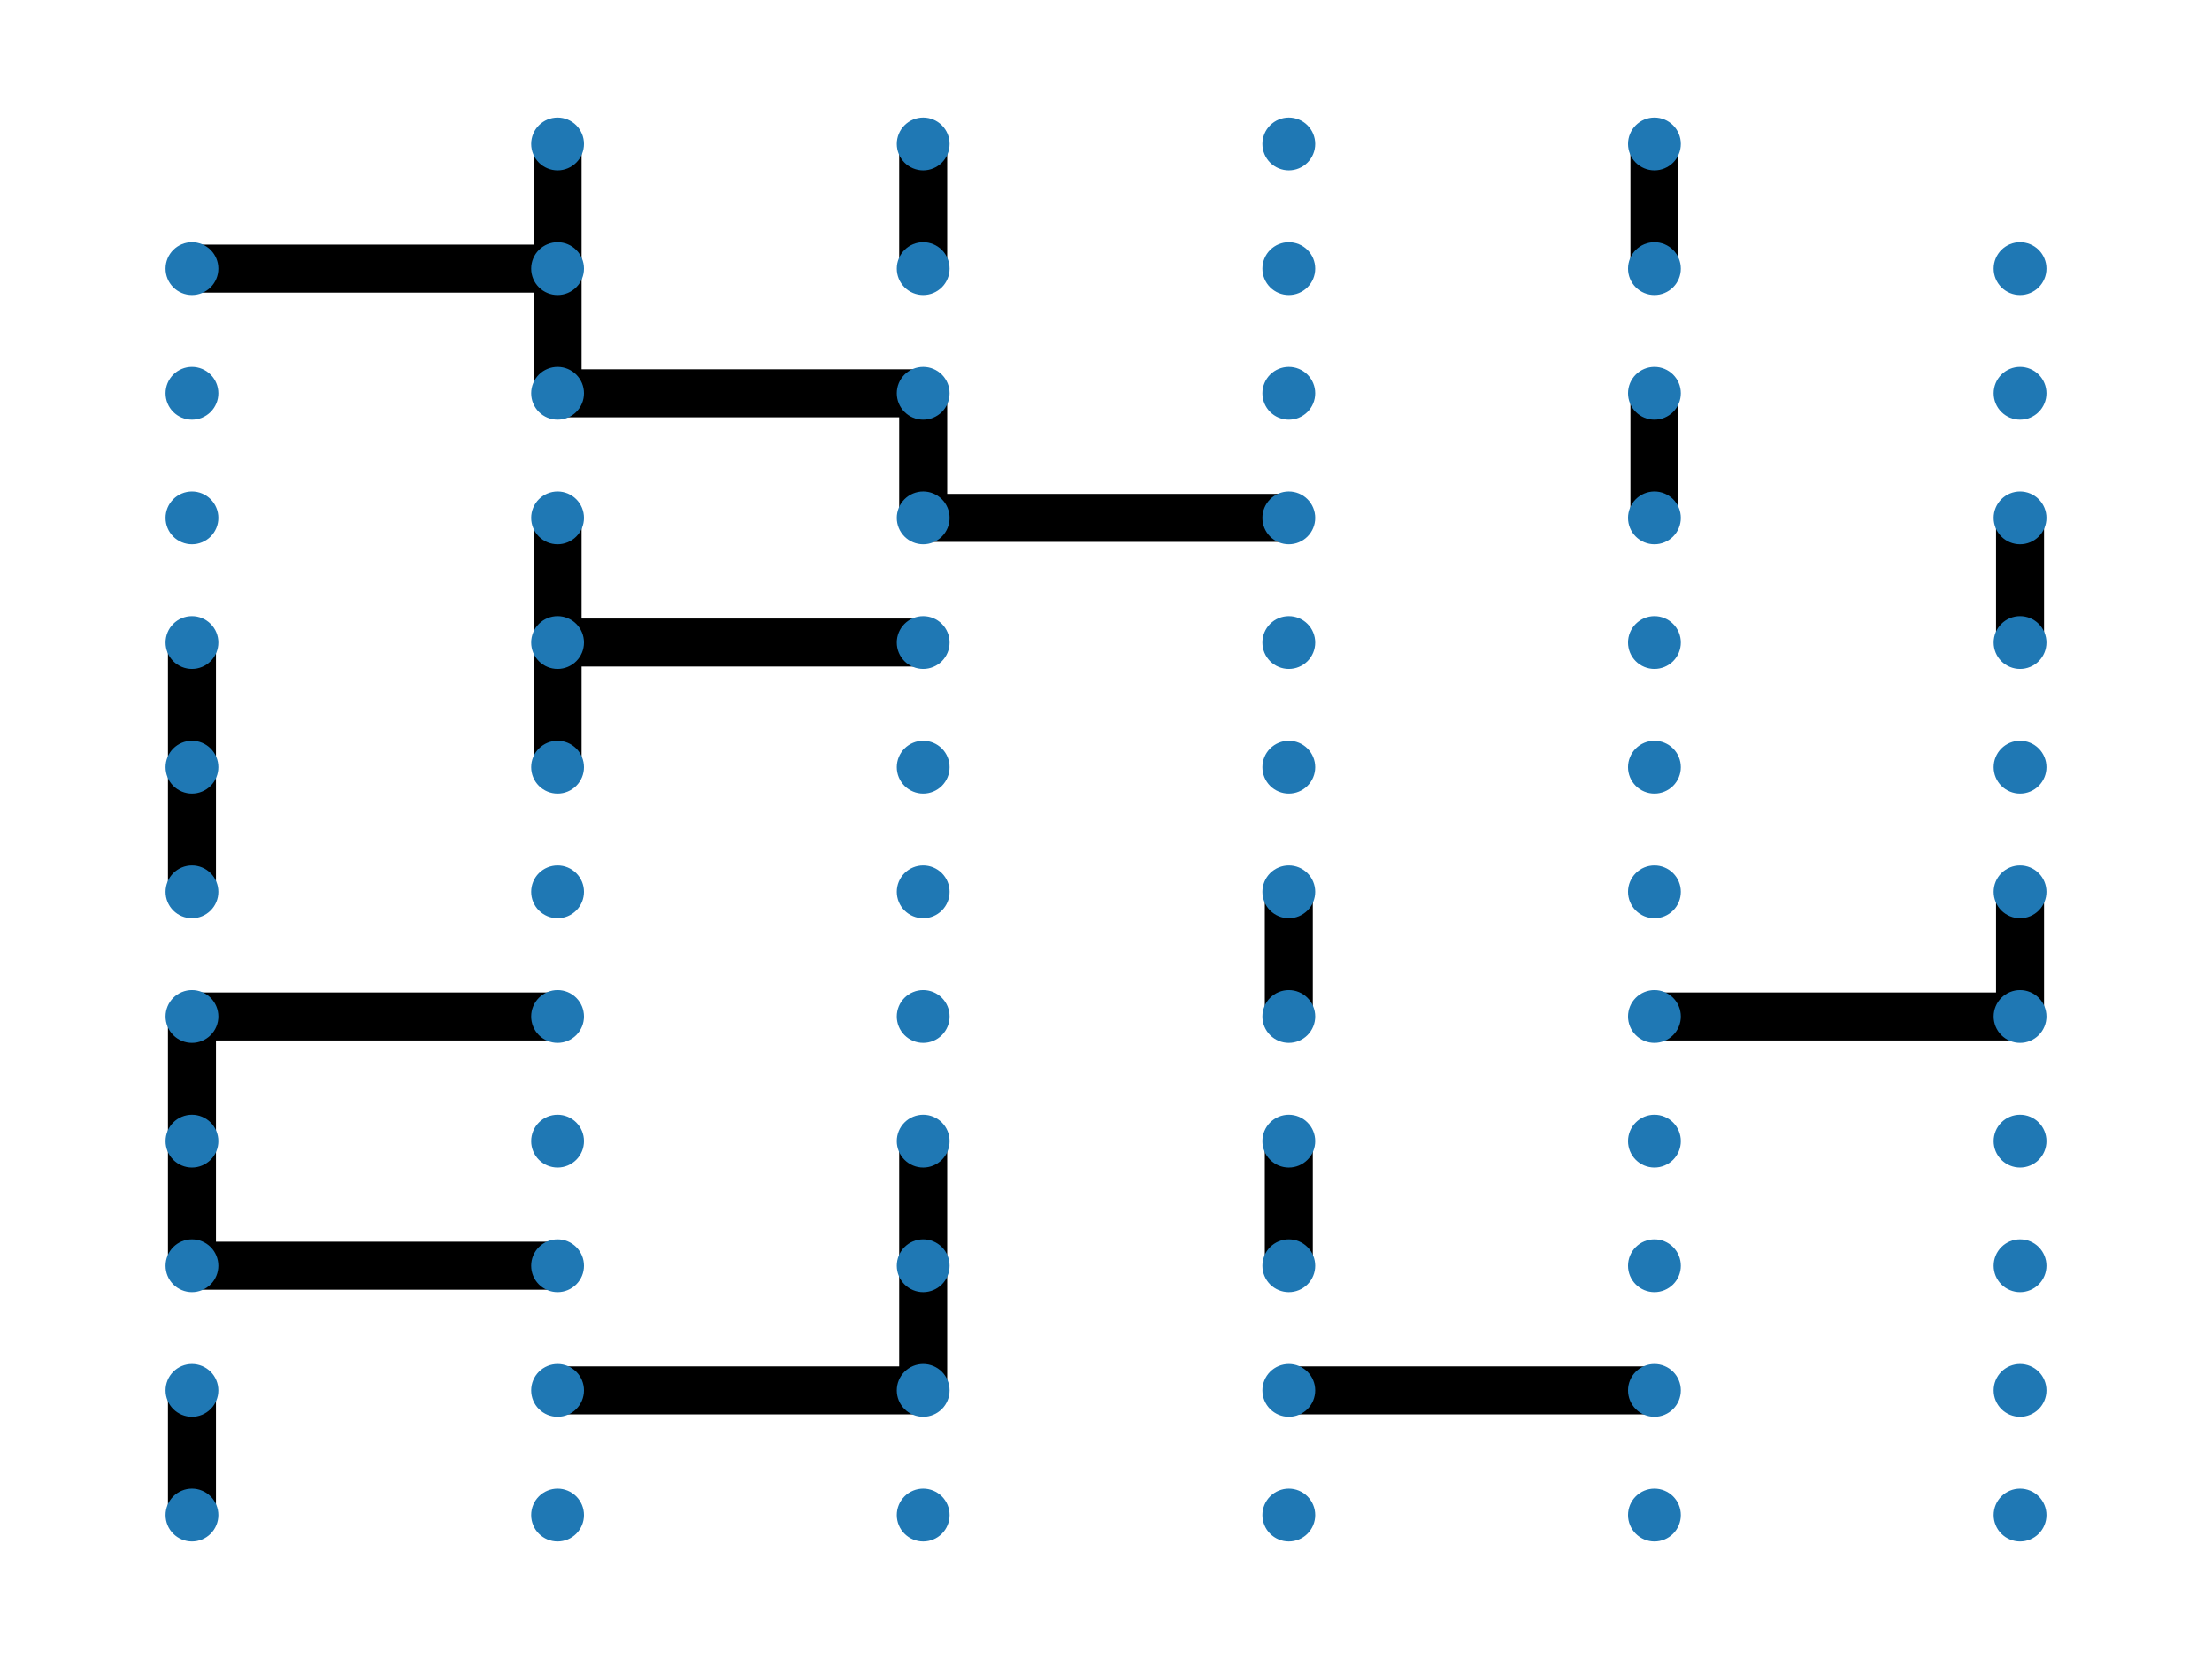 <?xml version="1.0" encoding="utf-8" standalone="no"?>
<!DOCTYPE svg PUBLIC "-//W3C//DTD SVG 1.1//EN"
  "http://www.w3.org/Graphics/SVG/1.1/DTD/svg11.dtd">
<svg xmlns:xlink="http://www.w3.org/1999/xlink" width="460.8pt" height="345.6pt" viewBox="0 0 460.8 345.6" xmlns="http://www.w3.org/2000/svg" version="1.1">
 <defs>
  <style type="text/css">*{stroke-linejoin: round; stroke-linecap: butt}</style>
 </defs>
 <g id="figure_1">
  <g id="patch_1">
   <path d="M 0 345.6 
L 460.8 345.6 
L 460.8 0 
L 0 0 
z
" style="fill: #ffffff"/>
  </g>
  <g id="axes_1">
   <g id="LineCollection_1">
    <path d="M 39.987 315.61 
L 39.987 289.644 
" clip-path="url(#pa356ed36d8)" style="fill: none; stroke: #000000; stroke-width: 10"/>
    <path d="M 39.987 263.679 
L 116.152 263.679 
" clip-path="url(#pa356ed36d8)" style="fill: none; stroke: #000000; stroke-width: 10"/>
    <path d="M 39.987 263.679 
L 39.987 237.714 
" clip-path="url(#pa356ed36d8)" style="fill: none; stroke: #000000; stroke-width: 10"/>
    <path d="M 39.987 237.714 
L 39.987 211.748 
" clip-path="url(#pa356ed36d8)" style="fill: none; stroke: #000000; stroke-width: 10"/>
    <path d="M 39.987 211.748 
L 116.152 211.748 
" clip-path="url(#pa356ed36d8)" style="fill: none; stroke: #000000; stroke-width: 10"/>
    <path d="M 39.987 185.783 
L 39.987 159.817 
" clip-path="url(#pa356ed36d8)" style="fill: none; stroke: #000000; stroke-width: 10"/>
    <path d="M 39.987 159.817 
L 39.987 133.852 
" clip-path="url(#pa356ed36d8)" style="fill: none; stroke: #000000; stroke-width: 10"/>
    <path d="M 39.987 55.956 
L 116.152 55.956 
" clip-path="url(#pa356ed36d8)" style="fill: none; stroke: #000000; stroke-width: 10"/>
    <path d="M 116.152 289.644 
L 192.317 289.644 
" clip-path="url(#pa356ed36d8)" style="fill: none; stroke: #000000; stroke-width: 10"/>
    <path d="M 116.152 159.817 
L 116.152 133.852 
" clip-path="url(#pa356ed36d8)" style="fill: none; stroke: #000000; stroke-width: 10"/>
    <path d="M 116.152 133.852 
L 192.317 133.852 
" clip-path="url(#pa356ed36d8)" style="fill: none; stroke: #000000; stroke-width: 10"/>
    <path d="M 116.152 133.852 
L 116.152 107.886 
" clip-path="url(#pa356ed36d8)" style="fill: none; stroke: #000000; stroke-width: 10"/>
    <path d="M 116.152 81.921 
L 116.152 55.956 
" clip-path="url(#pa356ed36d8)" style="fill: none; stroke: #000000; stroke-width: 10"/>
    <path d="M 116.152 81.921 
L 192.317 81.921 
" clip-path="url(#pa356ed36d8)" style="fill: none; stroke: #000000; stroke-width: 10"/>
    <path d="M 116.152 55.956 
L 116.152 29.99 
" clip-path="url(#pa356ed36d8)" style="fill: none; stroke: #000000; stroke-width: 10"/>
    <path d="M 192.317 289.644 
L 192.317 263.679 
" clip-path="url(#pa356ed36d8)" style="fill: none; stroke: #000000; stroke-width: 10"/>
    <path d="M 192.317 263.679 
L 192.317 237.714 
" clip-path="url(#pa356ed36d8)" style="fill: none; stroke: #000000; stroke-width: 10"/>
    <path d="M 192.317 107.886 
L 268.483 107.886 
" clip-path="url(#pa356ed36d8)" style="fill: none; stroke: #000000; stroke-width: 10"/>
    <path d="M 192.317 107.886 
L 192.317 81.921 
" clip-path="url(#pa356ed36d8)" style="fill: none; stroke: #000000; stroke-width: 10"/>
    <path d="M 192.317 55.956 
L 192.317 29.99 
" clip-path="url(#pa356ed36d8)" style="fill: none; stroke: #000000; stroke-width: 10"/>
    <path d="M 268.483 289.644 
L 344.648 289.644 
" clip-path="url(#pa356ed36d8)" style="fill: none; stroke: #000000; stroke-width: 10"/>
    <path d="M 268.483 263.679 
L 268.483 237.714 
" clip-path="url(#pa356ed36d8)" style="fill: none; stroke: #000000; stroke-width: 10"/>
    <path d="M 268.483 211.748 
L 268.483 185.783 
" clip-path="url(#pa356ed36d8)" style="fill: none; stroke: #000000; stroke-width: 10"/>
    <path d="M 344.648 211.748 
L 420.813 211.748 
" clip-path="url(#pa356ed36d8)" style="fill: none; stroke: #000000; stroke-width: 10"/>
    <path d="M 344.648 107.886 
L 344.648 81.921 
" clip-path="url(#pa356ed36d8)" style="fill: none; stroke: #000000; stroke-width: 10"/>
    <path d="M 344.648 55.956 
L 344.648 29.99 
" clip-path="url(#pa356ed36d8)" style="fill: none; stroke: #000000; stroke-width: 10"/>
    <path d="M 420.813 211.748 
L 420.813 185.783 
" clip-path="url(#pa356ed36d8)" style="fill: none; stroke: #000000; stroke-width: 10"/>
    <path d="M 420.813 133.852 
L 420.813 107.886 
" clip-path="url(#pa356ed36d8)" style="fill: none; stroke: #000000; stroke-width: 10"/>
   </g>
   <g id="PathCollection_1">
    <defs>
     <path id="m908db17465" d="M 0 5 
C 1.326 5 2.598 4.473 3.536 3.536 
C 4.473 2.598 5 1.326 5 0 
C 5 -1.326 4.473 -2.598 3.536 -3.536 
C 2.598 -4.473 1.326 -5 0 -5 
C -1.326 -5 -2.598 -4.473 -3.536 -3.536 
C -4.473 -2.598 -5 -1.326 -5 0 
C -5 1.326 -4.473 2.598 -3.536 3.536 
C -2.598 4.473 -1.326 5 0 5 
z
" style="stroke: #1f78b4"/>
    </defs>
    <g clip-path="url(#pa356ed36d8)">
     <use xlink:href="#m908db17465" x="39.987" y="315.61" style="fill: #1f78b4; stroke: #1f78b4"/>
     <use xlink:href="#m908db17465" x="39.987" y="289.644" style="fill: #1f78b4; stroke: #1f78b4"/>
     <use xlink:href="#m908db17465" x="39.987" y="263.679" style="fill: #1f78b4; stroke: #1f78b4"/>
     <use xlink:href="#m908db17465" x="39.987" y="237.714" style="fill: #1f78b4; stroke: #1f78b4"/>
     <use xlink:href="#m908db17465" x="39.987" y="211.748" style="fill: #1f78b4; stroke: #1f78b4"/>
     <use xlink:href="#m908db17465" x="39.987" y="185.783" style="fill: #1f78b4; stroke: #1f78b4"/>
     <use xlink:href="#m908db17465" x="39.987" y="159.817" style="fill: #1f78b4; stroke: #1f78b4"/>
     <use xlink:href="#m908db17465" x="39.987" y="133.852" style="fill: #1f78b4; stroke: #1f78b4"/>
     <use xlink:href="#m908db17465" x="39.987" y="107.886" style="fill: #1f78b4; stroke: #1f78b4"/>
     <use xlink:href="#m908db17465" x="39.987" y="81.921" style="fill: #1f78b4; stroke: #1f78b4"/>
     <use xlink:href="#m908db17465" x="39.987" y="55.956" style="fill: #1f78b4; stroke: #1f78b4"/>
     <use xlink:href="#m908db17465" x="116.152" y="315.61" style="fill: #1f78b4; stroke: #1f78b4"/>
     <use xlink:href="#m908db17465" x="116.152" y="289.644" style="fill: #1f78b4; stroke: #1f78b4"/>
     <use xlink:href="#m908db17465" x="116.152" y="263.679" style="fill: #1f78b4; stroke: #1f78b4"/>
     <use xlink:href="#m908db17465" x="116.152" y="237.714" style="fill: #1f78b4; stroke: #1f78b4"/>
     <use xlink:href="#m908db17465" x="116.152" y="211.748" style="fill: #1f78b4; stroke: #1f78b4"/>
     <use xlink:href="#m908db17465" x="116.152" y="185.783" style="fill: #1f78b4; stroke: #1f78b4"/>
     <use xlink:href="#m908db17465" x="116.152" y="159.817" style="fill: #1f78b4; stroke: #1f78b4"/>
     <use xlink:href="#m908db17465" x="116.152" y="133.852" style="fill: #1f78b4; stroke: #1f78b4"/>
     <use xlink:href="#m908db17465" x="116.152" y="107.886" style="fill: #1f78b4; stroke: #1f78b4"/>
     <use xlink:href="#m908db17465" x="116.152" y="81.921" style="fill: #1f78b4; stroke: #1f78b4"/>
     <use xlink:href="#m908db17465" x="116.152" y="55.956" style="fill: #1f78b4; stroke: #1f78b4"/>
     <use xlink:href="#m908db17465" x="116.152" y="29.99" style="fill: #1f78b4; stroke: #1f78b4"/>
     <use xlink:href="#m908db17465" x="192.317" y="315.61" style="fill: #1f78b4; stroke: #1f78b4"/>
     <use xlink:href="#m908db17465" x="192.317" y="289.644" style="fill: #1f78b4; stroke: #1f78b4"/>
     <use xlink:href="#m908db17465" x="192.317" y="263.679" style="fill: #1f78b4; stroke: #1f78b4"/>
     <use xlink:href="#m908db17465" x="192.317" y="237.714" style="fill: #1f78b4; stroke: #1f78b4"/>
     <use xlink:href="#m908db17465" x="192.317" y="211.748" style="fill: #1f78b4; stroke: #1f78b4"/>
     <use xlink:href="#m908db17465" x="192.317" y="185.783" style="fill: #1f78b4; stroke: #1f78b4"/>
     <use xlink:href="#m908db17465" x="192.317" y="159.817" style="fill: #1f78b4; stroke: #1f78b4"/>
     <use xlink:href="#m908db17465" x="192.317" y="133.852" style="fill: #1f78b4; stroke: #1f78b4"/>
     <use xlink:href="#m908db17465" x="192.317" y="107.886" style="fill: #1f78b4; stroke: #1f78b4"/>
     <use xlink:href="#m908db17465" x="192.317" y="81.921" style="fill: #1f78b4; stroke: #1f78b4"/>
     <use xlink:href="#m908db17465" x="192.317" y="55.956" style="fill: #1f78b4; stroke: #1f78b4"/>
     <use xlink:href="#m908db17465" x="192.317" y="29.99" style="fill: #1f78b4; stroke: #1f78b4"/>
     <use xlink:href="#m908db17465" x="268.483" y="315.61" style="fill: #1f78b4; stroke: #1f78b4"/>
     <use xlink:href="#m908db17465" x="268.483" y="289.644" style="fill: #1f78b4; stroke: #1f78b4"/>
     <use xlink:href="#m908db17465" x="268.483" y="263.679" style="fill: #1f78b4; stroke: #1f78b4"/>
     <use xlink:href="#m908db17465" x="268.483" y="237.714" style="fill: #1f78b4; stroke: #1f78b4"/>
     <use xlink:href="#m908db17465" x="268.483" y="211.748" style="fill: #1f78b4; stroke: #1f78b4"/>
     <use xlink:href="#m908db17465" x="268.483" y="185.783" style="fill: #1f78b4; stroke: #1f78b4"/>
     <use xlink:href="#m908db17465" x="268.483" y="159.817" style="fill: #1f78b4; stroke: #1f78b4"/>
     <use xlink:href="#m908db17465" x="268.483" y="133.852" style="fill: #1f78b4; stroke: #1f78b4"/>
     <use xlink:href="#m908db17465" x="268.483" y="107.886" style="fill: #1f78b4; stroke: #1f78b4"/>
     <use xlink:href="#m908db17465" x="268.483" y="81.921" style="fill: #1f78b4; stroke: #1f78b4"/>
     <use xlink:href="#m908db17465" x="268.483" y="55.956" style="fill: #1f78b4; stroke: #1f78b4"/>
     <use xlink:href="#m908db17465" x="268.483" y="29.99" style="fill: #1f78b4; stroke: #1f78b4"/>
     <use xlink:href="#m908db17465" x="344.648" y="315.61" style="fill: #1f78b4; stroke: #1f78b4"/>
     <use xlink:href="#m908db17465" x="344.648" y="289.644" style="fill: #1f78b4; stroke: #1f78b4"/>
     <use xlink:href="#m908db17465" x="344.648" y="263.679" style="fill: #1f78b4; stroke: #1f78b4"/>
     <use xlink:href="#m908db17465" x="344.648" y="237.714" style="fill: #1f78b4; stroke: #1f78b4"/>
     <use xlink:href="#m908db17465" x="344.648" y="211.748" style="fill: #1f78b4; stroke: #1f78b4"/>
     <use xlink:href="#m908db17465" x="344.648" y="185.783" style="fill: #1f78b4; stroke: #1f78b4"/>
     <use xlink:href="#m908db17465" x="344.648" y="159.817" style="fill: #1f78b4; stroke: #1f78b4"/>
     <use xlink:href="#m908db17465" x="344.648" y="133.852" style="fill: #1f78b4; stroke: #1f78b4"/>
     <use xlink:href="#m908db17465" x="344.648" y="107.886" style="fill: #1f78b4; stroke: #1f78b4"/>
     <use xlink:href="#m908db17465" x="344.648" y="81.921" style="fill: #1f78b4; stroke: #1f78b4"/>
     <use xlink:href="#m908db17465" x="344.648" y="55.956" style="fill: #1f78b4; stroke: #1f78b4"/>
     <use xlink:href="#m908db17465" x="344.648" y="29.99" style="fill: #1f78b4; stroke: #1f78b4"/>
     <use xlink:href="#m908db17465" x="420.813" y="315.61" style="fill: #1f78b4; stroke: #1f78b4"/>
     <use xlink:href="#m908db17465" x="420.813" y="289.644" style="fill: #1f78b4; stroke: #1f78b4"/>
     <use xlink:href="#m908db17465" x="420.813" y="263.679" style="fill: #1f78b4; stroke: #1f78b4"/>
     <use xlink:href="#m908db17465" x="420.813" y="237.714" style="fill: #1f78b4; stroke: #1f78b4"/>
     <use xlink:href="#m908db17465" x="420.813" y="211.748" style="fill: #1f78b4; stroke: #1f78b4"/>
     <use xlink:href="#m908db17465" x="420.813" y="185.783" style="fill: #1f78b4; stroke: #1f78b4"/>
     <use xlink:href="#m908db17465" x="420.813" y="159.817" style="fill: #1f78b4; stroke: #1f78b4"/>
     <use xlink:href="#m908db17465" x="420.813" y="133.852" style="fill: #1f78b4; stroke: #1f78b4"/>
     <use xlink:href="#m908db17465" x="420.813" y="107.886" style="fill: #1f78b4; stroke: #1f78b4"/>
     <use xlink:href="#m908db17465" x="420.813" y="81.921" style="fill: #1f78b4; stroke: #1f78b4"/>
     <use xlink:href="#m908db17465" x="420.813" y="55.956" style="fill: #1f78b4; stroke: #1f78b4"/>
    </g>
   </g>
   <g id="text_1">
    <!-- Size: 5, Type: hexagonal, Percentage: 30.0 -->
    <g transform="translate(102.724 -19.437) scale(0.12 -0.12)">
     <defs>
      <path id="DejaVuSans-53" d="M 3425 4513 
L 3425 3897 
Q 3066 4069 2747 4153 
Q 2428 4238 2131 4238 
Q 1616 4238 1336 4038 
Q 1056 3838 1056 3469 
Q 1056 3159 1242 3001 
Q 1428 2844 1947 2747 
L 2328 2669 
Q 3034 2534 3370 2195 
Q 3706 1856 3706 1288 
Q 3706 609 3251 259 
Q 2797 -91 1919 -91 
Q 1588 -91 1214 -16 
Q 841 59 441 206 
L 441 856 
Q 825 641 1194 531 
Q 1563 422 1919 422 
Q 2459 422 2753 634 
Q 3047 847 3047 1241 
Q 3047 1584 2836 1778 
Q 2625 1972 2144 2069 
L 1759 2144 
Q 1053 2284 737 2584 
Q 422 2884 422 3419 
Q 422 4038 858 4394 
Q 1294 4750 2059 4750 
Q 2388 4750 2728 4690 
Q 3069 4631 3425 4513 
z
" transform="scale(0.016)"/>
      <path id="DejaVuSans-69" d="M 603 3500 
L 1178 3500 
L 1178 0 
L 603 0 
L 603 3500 
z
M 603 4863 
L 1178 4863 
L 1178 4134 
L 603 4134 
L 603 4863 
z
" transform="scale(0.016)"/>
      <path id="DejaVuSans-7a" d="M 353 3500 
L 3084 3500 
L 3084 2975 
L 922 459 
L 3084 459 
L 3084 0 
L 275 0 
L 275 525 
L 2438 3041 
L 353 3041 
L 353 3500 
z
" transform="scale(0.016)"/>
      <path id="DejaVuSans-65" d="M 3597 1894 
L 3597 1613 
L 953 1613 
Q 991 1019 1311 708 
Q 1631 397 2203 397 
Q 2534 397 2845 478 
Q 3156 559 3463 722 
L 3463 178 
Q 3153 47 2828 -22 
Q 2503 -91 2169 -91 
Q 1331 -91 842 396 
Q 353 884 353 1716 
Q 353 2575 817 3079 
Q 1281 3584 2069 3584 
Q 2775 3584 3186 3129 
Q 3597 2675 3597 1894 
z
M 3022 2063 
Q 3016 2534 2758 2815 
Q 2500 3097 2075 3097 
Q 1594 3097 1305 2825 
Q 1016 2553 972 2059 
L 3022 2063 
z
" transform="scale(0.016)"/>
      <path id="DejaVuSans-3a" d="M 750 794 
L 1409 794 
L 1409 0 
L 750 0 
L 750 794 
z
M 750 3309 
L 1409 3309 
L 1409 2516 
L 750 2516 
L 750 3309 
z
" transform="scale(0.016)"/>
      <path id="DejaVuSans-20" transform="scale(0.016)"/>
      <path id="DejaVuSans-35" d="M 691 4666 
L 3169 4666 
L 3169 4134 
L 1269 4134 
L 1269 2991 
Q 1406 3038 1543 3061 
Q 1681 3084 1819 3084 
Q 2600 3084 3056 2656 
Q 3513 2228 3513 1497 
Q 3513 744 3044 326 
Q 2575 -91 1722 -91 
Q 1428 -91 1123 -41 
Q 819 9 494 109 
L 494 744 
Q 775 591 1075 516 
Q 1375 441 1709 441 
Q 2250 441 2565 725 
Q 2881 1009 2881 1497 
Q 2881 1984 2565 2268 
Q 2250 2553 1709 2553 
Q 1456 2553 1204 2497 
Q 953 2441 691 2322 
L 691 4666 
z
" transform="scale(0.016)"/>
      <path id="DejaVuSans-2c" d="M 750 794 
L 1409 794 
L 1409 256 
L 897 -744 
L 494 -744 
L 750 256 
L 750 794 
z
" transform="scale(0.016)"/>
      <path id="DejaVuSans-54" d="M -19 4666 
L 3928 4666 
L 3928 4134 
L 2272 4134 
L 2272 0 
L 1638 0 
L 1638 4134 
L -19 4134 
L -19 4666 
z
" transform="scale(0.016)"/>
      <path id="DejaVuSans-79" d="M 2059 -325 
Q 1816 -950 1584 -1140 
Q 1353 -1331 966 -1331 
L 506 -1331 
L 506 -850 
L 844 -850 
Q 1081 -850 1212 -737 
Q 1344 -625 1503 -206 
L 1606 56 
L 191 3500 
L 800 3500 
L 1894 763 
L 2988 3500 
L 3597 3500 
L 2059 -325 
z
" transform="scale(0.016)"/>
      <path id="DejaVuSans-70" d="M 1159 525 
L 1159 -1331 
L 581 -1331 
L 581 3500 
L 1159 3500 
L 1159 2969 
Q 1341 3281 1617 3432 
Q 1894 3584 2278 3584 
Q 2916 3584 3314 3078 
Q 3713 2572 3713 1747 
Q 3713 922 3314 415 
Q 2916 -91 2278 -91 
Q 1894 -91 1617 61 
Q 1341 213 1159 525 
z
M 3116 1747 
Q 3116 2381 2855 2742 
Q 2594 3103 2138 3103 
Q 1681 3103 1420 2742 
Q 1159 2381 1159 1747 
Q 1159 1113 1420 752 
Q 1681 391 2138 391 
Q 2594 391 2855 752 
Q 3116 1113 3116 1747 
z
" transform="scale(0.016)"/>
      <path id="DejaVuSans-68" d="M 3513 2113 
L 3513 0 
L 2938 0 
L 2938 2094 
Q 2938 2591 2744 2837 
Q 2550 3084 2163 3084 
Q 1697 3084 1428 2787 
Q 1159 2491 1159 1978 
L 1159 0 
L 581 0 
L 581 4863 
L 1159 4863 
L 1159 2956 
Q 1366 3272 1645 3428 
Q 1925 3584 2291 3584 
Q 2894 3584 3203 3211 
Q 3513 2838 3513 2113 
z
" transform="scale(0.016)"/>
      <path id="DejaVuSans-78" d="M 3513 3500 
L 2247 1797 
L 3578 0 
L 2900 0 
L 1881 1375 
L 863 0 
L 184 0 
L 1544 1831 
L 300 3500 
L 978 3500 
L 1906 2253 
L 2834 3500 
L 3513 3500 
z
" transform="scale(0.016)"/>
      <path id="DejaVuSans-61" d="M 2194 1759 
Q 1497 1759 1228 1600 
Q 959 1441 959 1056 
Q 959 750 1161 570 
Q 1363 391 1709 391 
Q 2188 391 2477 730 
Q 2766 1069 2766 1631 
L 2766 1759 
L 2194 1759 
z
M 3341 1997 
L 3341 0 
L 2766 0 
L 2766 531 
Q 2569 213 2275 61 
Q 1981 -91 1556 -91 
Q 1019 -91 701 211 
Q 384 513 384 1019 
Q 384 1609 779 1909 
Q 1175 2209 1959 2209 
L 2766 2209 
L 2766 2266 
Q 2766 2663 2505 2880 
Q 2244 3097 1772 3097 
Q 1472 3097 1187 3025 
Q 903 2953 641 2809 
L 641 3341 
Q 956 3463 1253 3523 
Q 1550 3584 1831 3584 
Q 2591 3584 2966 3190 
Q 3341 2797 3341 1997 
z
" transform="scale(0.016)"/>
      <path id="DejaVuSans-67" d="M 2906 1791 
Q 2906 2416 2648 2759 
Q 2391 3103 1925 3103 
Q 1463 3103 1205 2759 
Q 947 2416 947 1791 
Q 947 1169 1205 825 
Q 1463 481 1925 481 
Q 2391 481 2648 825 
Q 2906 1169 2906 1791 
z
M 3481 434 
Q 3481 -459 3084 -895 
Q 2688 -1331 1869 -1331 
Q 1566 -1331 1297 -1286 
Q 1028 -1241 775 -1147 
L 775 -588 
Q 1028 -725 1275 -790 
Q 1522 -856 1778 -856 
Q 2344 -856 2625 -561 
Q 2906 -266 2906 331 
L 2906 616 
Q 2728 306 2450 153 
Q 2172 0 1784 0 
Q 1141 0 747 490 
Q 353 981 353 1791 
Q 353 2603 747 3093 
Q 1141 3584 1784 3584 
Q 2172 3584 2450 3431 
Q 2728 3278 2906 2969 
L 2906 3500 
L 3481 3500 
L 3481 434 
z
" transform="scale(0.016)"/>
      <path id="DejaVuSans-6f" d="M 1959 3097 
Q 1497 3097 1228 2736 
Q 959 2375 959 1747 
Q 959 1119 1226 758 
Q 1494 397 1959 397 
Q 2419 397 2687 759 
Q 2956 1122 2956 1747 
Q 2956 2369 2687 2733 
Q 2419 3097 1959 3097 
z
M 1959 3584 
Q 2709 3584 3137 3096 
Q 3566 2609 3566 1747 
Q 3566 888 3137 398 
Q 2709 -91 1959 -91 
Q 1206 -91 779 398 
Q 353 888 353 1747 
Q 353 2609 779 3096 
Q 1206 3584 1959 3584 
z
" transform="scale(0.016)"/>
      <path id="DejaVuSans-6e" d="M 3513 2113 
L 3513 0 
L 2938 0 
L 2938 2094 
Q 2938 2591 2744 2837 
Q 2550 3084 2163 3084 
Q 1697 3084 1428 2787 
Q 1159 2491 1159 1978 
L 1159 0 
L 581 0 
L 581 3500 
L 1159 3500 
L 1159 2956 
Q 1366 3272 1645 3428 
Q 1925 3584 2291 3584 
Q 2894 3584 3203 3211 
Q 3513 2838 3513 2113 
z
" transform="scale(0.016)"/>
      <path id="DejaVuSans-6c" d="M 603 4863 
L 1178 4863 
L 1178 0 
L 603 0 
L 603 4863 
z
" transform="scale(0.016)"/>
      <path id="DejaVuSans-50" d="M 1259 4147 
L 1259 2394 
L 2053 2394 
Q 2494 2394 2734 2622 
Q 2975 2850 2975 3272 
Q 2975 3691 2734 3919 
Q 2494 4147 2053 4147 
L 1259 4147 
z
M 628 4666 
L 2053 4666 
Q 2838 4666 3239 4311 
Q 3641 3956 3641 3272 
Q 3641 2581 3239 2228 
Q 2838 1875 2053 1875 
L 1259 1875 
L 1259 0 
L 628 0 
L 628 4666 
z
" transform="scale(0.016)"/>
      <path id="DejaVuSans-72" d="M 2631 2963 
Q 2534 3019 2420 3045 
Q 2306 3072 2169 3072 
Q 1681 3072 1420 2755 
Q 1159 2438 1159 1844 
L 1159 0 
L 581 0 
L 581 3500 
L 1159 3500 
L 1159 2956 
Q 1341 3275 1631 3429 
Q 1922 3584 2338 3584 
Q 2397 3584 2469 3576 
Q 2541 3569 2628 3553 
L 2631 2963 
z
" transform="scale(0.016)"/>
      <path id="DejaVuSans-63" d="M 3122 3366 
L 3122 2828 
Q 2878 2963 2633 3030 
Q 2388 3097 2138 3097 
Q 1578 3097 1268 2742 
Q 959 2388 959 1747 
Q 959 1106 1268 751 
Q 1578 397 2138 397 
Q 2388 397 2633 464 
Q 2878 531 3122 666 
L 3122 134 
Q 2881 22 2623 -34 
Q 2366 -91 2075 -91 
Q 1284 -91 818 406 
Q 353 903 353 1747 
Q 353 2603 823 3093 
Q 1294 3584 2113 3584 
Q 2378 3584 2631 3529 
Q 2884 3475 3122 3366 
z
" transform="scale(0.016)"/>
      <path id="DejaVuSans-74" d="M 1172 4494 
L 1172 3500 
L 2356 3500 
L 2356 3053 
L 1172 3053 
L 1172 1153 
Q 1172 725 1289 603 
Q 1406 481 1766 481 
L 2356 481 
L 2356 0 
L 1766 0 
Q 1100 0 847 248 
Q 594 497 594 1153 
L 594 3053 
L 172 3053 
L 172 3500 
L 594 3500 
L 594 4494 
L 1172 4494 
z
" transform="scale(0.016)"/>
      <path id="DejaVuSans-33" d="M 2597 2516 
Q 3050 2419 3304 2112 
Q 3559 1806 3559 1356 
Q 3559 666 3084 287 
Q 2609 -91 1734 -91 
Q 1441 -91 1130 -33 
Q 819 25 488 141 
L 488 750 
Q 750 597 1062 519 
Q 1375 441 1716 441 
Q 2309 441 2620 675 
Q 2931 909 2931 1356 
Q 2931 1769 2642 2001 
Q 2353 2234 1838 2234 
L 1294 2234 
L 1294 2753 
L 1863 2753 
Q 2328 2753 2575 2939 
Q 2822 3125 2822 3475 
Q 2822 3834 2567 4026 
Q 2313 4219 1838 4219 
Q 1578 4219 1281 4162 
Q 984 4106 628 3988 
L 628 4550 
Q 988 4650 1302 4700 
Q 1616 4750 1894 4750 
Q 2613 4750 3031 4423 
Q 3450 4097 3450 3541 
Q 3450 3153 3228 2886 
Q 3006 2619 2597 2516 
z
" transform="scale(0.016)"/>
      <path id="DejaVuSans-30" d="M 2034 4250 
Q 1547 4250 1301 3770 
Q 1056 3291 1056 2328 
Q 1056 1369 1301 889 
Q 1547 409 2034 409 
Q 2525 409 2770 889 
Q 3016 1369 3016 2328 
Q 3016 3291 2770 3770 
Q 2525 4250 2034 4250 
z
M 2034 4750 
Q 2819 4750 3233 4129 
Q 3647 3509 3647 2328 
Q 3647 1150 3233 529 
Q 2819 -91 2034 -91 
Q 1250 -91 836 529 
Q 422 1150 422 2328 
Q 422 3509 836 4129 
Q 1250 4750 2034 4750 
z
" transform="scale(0.016)"/>
      <path id="DejaVuSans-2e" d="M 684 794 
L 1344 794 
L 1344 0 
L 684 0 
L 684 794 
z
" transform="scale(0.016)"/>
     </defs>
     <use xlink:href="#DejaVuSans-53"/>
     <use xlink:href="#DejaVuSans-69" x="63.477"/>
     <use xlink:href="#DejaVuSans-7a" x="91.26"/>
     <use xlink:href="#DejaVuSans-65" x="143.75"/>
     <use xlink:href="#DejaVuSans-3a" x="205.273"/>
     <use xlink:href="#DejaVuSans-20" x="238.965"/>
     <use xlink:href="#DejaVuSans-35" x="270.752"/>
     <use xlink:href="#DejaVuSans-2c" x="334.375"/>
     <use xlink:href="#DejaVuSans-20" x="366.162"/>
     <use xlink:href="#DejaVuSans-54" x="397.949"/>
     <use xlink:href="#DejaVuSans-79" x="443.408"/>
     <use xlink:href="#DejaVuSans-70" x="502.588"/>
     <use xlink:href="#DejaVuSans-65" x="566.064"/>
     <use xlink:href="#DejaVuSans-3a" x="627.588"/>
     <use xlink:href="#DejaVuSans-20" x="661.279"/>
     <use xlink:href="#DejaVuSans-68" x="693.066"/>
     <use xlink:href="#DejaVuSans-65" x="756.445"/>
     <use xlink:href="#DejaVuSans-78" x="816.219"/>
     <use xlink:href="#DejaVuSans-61" x="875.398"/>
     <use xlink:href="#DejaVuSans-67" x="936.678"/>
     <use xlink:href="#DejaVuSans-6f" x="1000.154"/>
     <use xlink:href="#DejaVuSans-6e" x="1061.336"/>
     <use xlink:href="#DejaVuSans-61" x="1124.715"/>
     <use xlink:href="#DejaVuSans-6c" x="1185.994"/>
     <use xlink:href="#DejaVuSans-2c" x="1213.777"/>
     <use xlink:href="#DejaVuSans-20" x="1245.564"/>
     <use xlink:href="#DejaVuSans-50" x="1277.352"/>
     <use xlink:href="#DejaVuSans-65" x="1334.029"/>
     <use xlink:href="#DejaVuSans-72" x="1395.553"/>
     <use xlink:href="#DejaVuSans-63" x="1434.416"/>
     <use xlink:href="#DejaVuSans-65" x="1489.396"/>
     <use xlink:href="#DejaVuSans-6e" x="1550.92"/>
     <use xlink:href="#DejaVuSans-74" x="1614.299"/>
     <use xlink:href="#DejaVuSans-61" x="1653.508"/>
     <use xlink:href="#DejaVuSans-67" x="1714.787"/>
     <use xlink:href="#DejaVuSans-65" x="1778.264"/>
     <use xlink:href="#DejaVuSans-3a" x="1839.787"/>
     <use xlink:href="#DejaVuSans-20" x="1873.479"/>
     <use xlink:href="#DejaVuSans-33" x="1905.266"/>
     <use xlink:href="#DejaVuSans-30" x="1968.889"/>
     <use xlink:href="#DejaVuSans-2e" x="2032.512"/>
     <use xlink:href="#DejaVuSans-30" x="2064.299"/>
    </g>
    <!-- Nodes: 25, Clusters: 42, Largest cluster len: 7 -->
    <g transform="translate(92.953 -6) scale(0.12 -0.12)">
     <defs>
      <path id="DejaVuSans-4e" d="M 628 4666 
L 1478 4666 
L 3547 763 
L 3547 4666 
L 4159 4666 
L 4159 0 
L 3309 0 
L 1241 3903 
L 1241 0 
L 628 0 
L 628 4666 
z
" transform="scale(0.016)"/>
      <path id="DejaVuSans-64" d="M 2906 2969 
L 2906 4863 
L 3481 4863 
L 3481 0 
L 2906 0 
L 2906 525 
Q 2725 213 2448 61 
Q 2172 -91 1784 -91 
Q 1150 -91 751 415 
Q 353 922 353 1747 
Q 353 2572 751 3078 
Q 1150 3584 1784 3584 
Q 2172 3584 2448 3432 
Q 2725 3281 2906 2969 
z
M 947 1747 
Q 947 1113 1208 752 
Q 1469 391 1925 391 
Q 2381 391 2643 752 
Q 2906 1113 2906 1747 
Q 2906 2381 2643 2742 
Q 2381 3103 1925 3103 
Q 1469 3103 1208 2742 
Q 947 2381 947 1747 
z
" transform="scale(0.016)"/>
      <path id="DejaVuSans-73" d="M 2834 3397 
L 2834 2853 
Q 2591 2978 2328 3040 
Q 2066 3103 1784 3103 
Q 1356 3103 1142 2972 
Q 928 2841 928 2578 
Q 928 2378 1081 2264 
Q 1234 2150 1697 2047 
L 1894 2003 
Q 2506 1872 2764 1633 
Q 3022 1394 3022 966 
Q 3022 478 2636 193 
Q 2250 -91 1575 -91 
Q 1294 -91 989 -36 
Q 684 19 347 128 
L 347 722 
Q 666 556 975 473 
Q 1284 391 1588 391 
Q 1994 391 2212 530 
Q 2431 669 2431 922 
Q 2431 1156 2273 1281 
Q 2116 1406 1581 1522 
L 1381 1569 
Q 847 1681 609 1914 
Q 372 2147 372 2553 
Q 372 3047 722 3315 
Q 1072 3584 1716 3584 
Q 2034 3584 2315 3537 
Q 2597 3491 2834 3397 
z
" transform="scale(0.016)"/>
      <path id="DejaVuSans-32" d="M 1228 531 
L 3431 531 
L 3431 0 
L 469 0 
L 469 531 
Q 828 903 1448 1529 
Q 2069 2156 2228 2338 
Q 2531 2678 2651 2914 
Q 2772 3150 2772 3378 
Q 2772 3750 2511 3984 
Q 2250 4219 1831 4219 
Q 1534 4219 1204 4116 
Q 875 4013 500 3803 
L 500 4441 
Q 881 4594 1212 4672 
Q 1544 4750 1819 4750 
Q 2544 4750 2975 4387 
Q 3406 4025 3406 3419 
Q 3406 3131 3298 2873 
Q 3191 2616 2906 2266 
Q 2828 2175 2409 1742 
Q 1991 1309 1228 531 
z
" transform="scale(0.016)"/>
      <path id="DejaVuSans-43" d="M 4122 4306 
L 4122 3641 
Q 3803 3938 3442 4084 
Q 3081 4231 2675 4231 
Q 1875 4231 1450 3742 
Q 1025 3253 1025 2328 
Q 1025 1406 1450 917 
Q 1875 428 2675 428 
Q 3081 428 3442 575 
Q 3803 722 4122 1019 
L 4122 359 
Q 3791 134 3420 21 
Q 3050 -91 2638 -91 
Q 1578 -91 968 557 
Q 359 1206 359 2328 
Q 359 3453 968 4101 
Q 1578 4750 2638 4750 
Q 3056 4750 3426 4639 
Q 3797 4528 4122 4306 
z
" transform="scale(0.016)"/>
      <path id="DejaVuSans-75" d="M 544 1381 
L 544 3500 
L 1119 3500 
L 1119 1403 
Q 1119 906 1312 657 
Q 1506 409 1894 409 
Q 2359 409 2629 706 
Q 2900 1003 2900 1516 
L 2900 3500 
L 3475 3500 
L 3475 0 
L 2900 0 
L 2900 538 
Q 2691 219 2414 64 
Q 2138 -91 1772 -91 
Q 1169 -91 856 284 
Q 544 659 544 1381 
z
M 1991 3584 
L 1991 3584 
z
" transform="scale(0.016)"/>
      <path id="DejaVuSans-34" d="M 2419 4116 
L 825 1625 
L 2419 1625 
L 2419 4116 
z
M 2253 4666 
L 3047 4666 
L 3047 1625 
L 3713 1625 
L 3713 1100 
L 3047 1100 
L 3047 0 
L 2419 0 
L 2419 1100 
L 313 1100 
L 313 1709 
L 2253 4666 
z
" transform="scale(0.016)"/>
      <path id="DejaVuSans-4c" d="M 628 4666 
L 1259 4666 
L 1259 531 
L 3531 531 
L 3531 0 
L 628 0 
L 628 4666 
z
" transform="scale(0.016)"/>
      <path id="DejaVuSans-37" d="M 525 4666 
L 3525 4666 
L 3525 4397 
L 1831 0 
L 1172 0 
L 2766 4134 
L 525 4134 
L 525 4666 
z
" transform="scale(0.016)"/>
     </defs>
     <use xlink:href="#DejaVuSans-4e"/>
     <use xlink:href="#DejaVuSans-6f" x="74.805"/>
     <use xlink:href="#DejaVuSans-64" x="135.986"/>
     <use xlink:href="#DejaVuSans-65" x="199.463"/>
     <use xlink:href="#DejaVuSans-73" x="260.986"/>
     <use xlink:href="#DejaVuSans-3a" x="313.086"/>
     <use xlink:href="#DejaVuSans-20" x="346.777"/>
     <use xlink:href="#DejaVuSans-32" x="378.564"/>
     <use xlink:href="#DejaVuSans-35" x="442.188"/>
     <use xlink:href="#DejaVuSans-2c" x="505.811"/>
     <use xlink:href="#DejaVuSans-20" x="537.598"/>
     <use xlink:href="#DejaVuSans-43" x="569.385"/>
     <use xlink:href="#DejaVuSans-6c" x="639.209"/>
     <use xlink:href="#DejaVuSans-75" x="666.992"/>
     <use xlink:href="#DejaVuSans-73" x="730.371"/>
     <use xlink:href="#DejaVuSans-74" x="782.471"/>
     <use xlink:href="#DejaVuSans-65" x="821.68"/>
     <use xlink:href="#DejaVuSans-72" x="883.203"/>
     <use xlink:href="#DejaVuSans-73" x="924.316"/>
     <use xlink:href="#DejaVuSans-3a" x="976.416"/>
     <use xlink:href="#DejaVuSans-20" x="1010.107"/>
     <use xlink:href="#DejaVuSans-34" x="1041.895"/>
     <use xlink:href="#DejaVuSans-32" x="1105.518"/>
     <use xlink:href="#DejaVuSans-2c" x="1169.141"/>
     <use xlink:href="#DejaVuSans-20" x="1200.928"/>
     <use xlink:href="#DejaVuSans-4c" x="1232.715"/>
     <use xlink:href="#DejaVuSans-61" x="1288.428"/>
     <use xlink:href="#DejaVuSans-72" x="1349.707"/>
     <use xlink:href="#DejaVuSans-67" x="1389.07"/>
     <use xlink:href="#DejaVuSans-65" x="1452.547"/>
     <use xlink:href="#DejaVuSans-73" x="1514.07"/>
     <use xlink:href="#DejaVuSans-74" x="1566.17"/>
     <use xlink:href="#DejaVuSans-20" x="1605.379"/>
     <use xlink:href="#DejaVuSans-63" x="1637.166"/>
     <use xlink:href="#DejaVuSans-6c" x="1692.146"/>
     <use xlink:href="#DejaVuSans-75" x="1719.93"/>
     <use xlink:href="#DejaVuSans-73" x="1783.309"/>
     <use xlink:href="#DejaVuSans-74" x="1835.408"/>
     <use xlink:href="#DejaVuSans-65" x="1874.617"/>
     <use xlink:href="#DejaVuSans-72" x="1936.141"/>
     <use xlink:href="#DejaVuSans-20" x="1977.254"/>
     <use xlink:href="#DejaVuSans-6c" x="2009.041"/>
     <use xlink:href="#DejaVuSans-65" x="2036.824"/>
     <use xlink:href="#DejaVuSans-6e" x="2098.348"/>
     <use xlink:href="#DejaVuSans-3a" x="2161.727"/>
     <use xlink:href="#DejaVuSans-20" x="2195.418"/>
     <use xlink:href="#DejaVuSans-37" x="2227.205"/>
    </g>
   </g>
  </g>
 </g>
 <defs>
  <clipPath id="pa356ed36d8">
   <rect x="0" y="0" width="460.8" height="345.6"/>
  </clipPath>
 </defs>
</svg>
